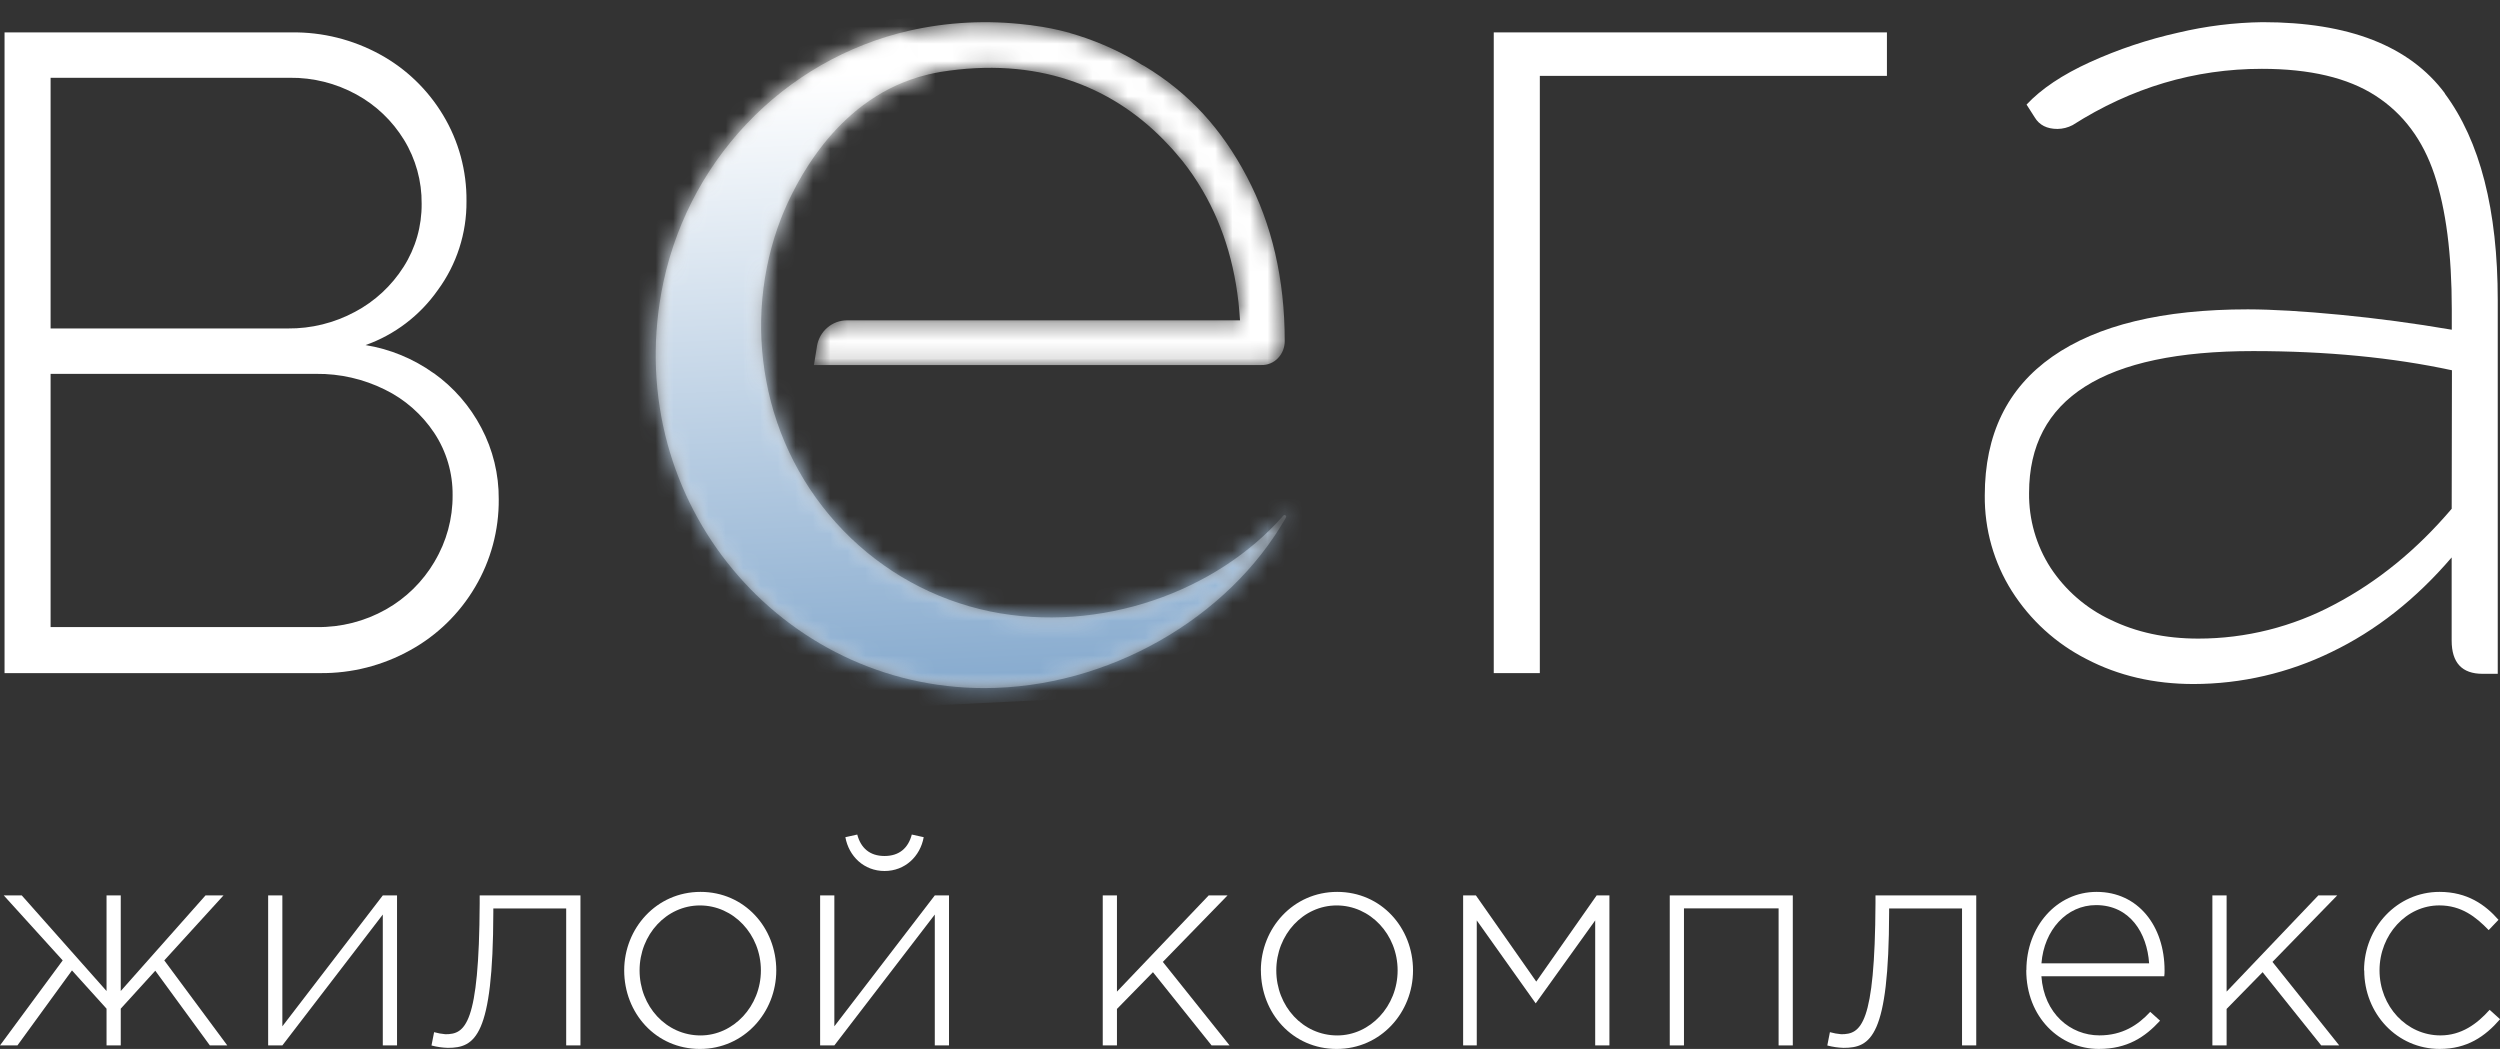 <svg width="143" height="60" viewBox="0 0 143 60" fill="none" xmlns="http://www.w3.org/2000/svg">
<rect x="0" y="0" width="143" height="60" fill="#333333" stroke="none"/>
<g clip-path="url(#clip0_358_2973)">
<path d="M3.586 54.935L0.215 51.218H1.245L6.094 56.686V51.218H6.907V56.686L11.755 51.218H12.784L9.397 54.935L13.001 59.798H12.004L8.882 55.525L6.907 57.696V59.798H6.094V57.696L4.117 55.508L0.997 59.798H0L3.586 54.935Z" fill="white"/>
<path d="M15.338 51.218H16.151V58.705L21.896 51.218H22.71V59.798H21.896V52.312L16.151 59.798H15.338V51.218Z" fill="white"/>
<path d="M24.682 59.798L24.831 59.04C25.043 59.1 25.26 59.14 25.479 59.158C26.603 59.158 27.405 58.654 27.438 51.672V51.218H33.202V59.798H32.386V51.964H28.218V52.199C28.202 59.299 27.173 59.937 25.612 59.937C25.299 59.928 24.987 59.882 24.683 59.802" fill="white"/>
<path d="M35.704 55.508C35.704 53.102 37.546 51.016 40.07 51.016C42.593 51.016 44.403 53.068 44.403 55.508C44.403 57.913 42.56 60 40.036 60C37.511 60 35.704 57.948 35.704 55.508ZM43.523 55.508C43.523 53.438 41.946 51.791 40.037 51.791C38.128 51.791 36.584 53.456 36.584 55.508C36.584 57.56 38.11 59.227 40.07 59.227C41.946 59.227 43.523 57.562 43.523 55.508Z" fill="white"/>
<path d="M46.911 51.218H47.725V58.704L53.47 51.218H54.283V59.798H53.47V52.312L47.725 59.798H46.911V51.218ZM48.355 47.887L49.035 47.736C49.234 48.493 49.738 48.963 50.595 48.963C51.453 48.963 51.957 48.492 52.155 47.736L52.836 47.887C52.638 48.98 51.773 49.821 50.595 49.821C49.417 49.821 48.554 48.98 48.355 47.887Z" fill="white"/>
<path d="M63.077 51.218H63.89V56.72L69.137 51.218H70.215L66.514 55.021L70.332 59.798H69.303L65.949 55.609L63.89 57.711V59.798H63.077V51.218Z" fill="white"/>
<path d="M72.121 55.508C72.121 53.102 73.964 51.016 76.487 51.016C79.01 51.016 80.825 53.068 80.825 55.508C80.825 57.913 78.982 60 76.458 60C73.933 60 72.124 57.948 72.124 55.508M79.944 55.508C79.944 53.438 78.367 51.791 76.458 51.791C74.549 51.791 73.004 53.456 73.004 55.508C73.004 57.56 74.531 59.227 76.49 59.227C78.367 59.227 79.944 57.562 79.944 55.508Z" fill="white"/>
<path d="M83.691 51.218H84.422L87.874 56.147L91.328 51.218H92.059V59.798H91.245V52.648L87.842 57.392L84.471 52.648V59.798H83.691V51.218Z" fill="white"/>
<path d="M95.51 51.218H102.548V59.798H101.736V51.959H96.323V59.798H95.51V51.218Z" fill="white"/>
<path d="M104.522 59.798L104.671 59.04C104.883 59.1 105.1 59.14 105.319 59.158C106.443 59.158 107.244 58.654 107.278 51.672V51.218H113.041V59.798H112.228V51.964H108.058V52.199C108.041 59.299 107.013 59.937 105.452 59.937C105.139 59.928 104.827 59.882 104.523 59.802" fill="white"/>
<path d="M115.909 55.491C115.909 53.001 117.636 51.016 119.928 51.016C122.302 51.016 123.813 52.967 123.813 55.507C123.816 55.619 123.81 55.731 123.796 55.843H116.768C116.917 57.979 118.428 59.224 120.088 59.224C121.399 59.224 122.296 58.636 122.993 57.878L123.556 58.383C122.693 59.325 121.679 59.999 120.053 59.999C117.828 59.999 115.902 58.198 115.902 55.491M122.93 55.103C122.813 53.371 121.834 51.772 119.891 51.772C118.214 51.772 116.92 53.196 116.771 55.103H122.93Z" fill="white"/>
<path d="M126.548 51.218H127.362V56.72L132.608 51.218H133.688L129.985 55.021L133.804 59.798H132.774L129.421 55.609L127.362 57.711V59.798H126.548V51.218Z" fill="white"/>
<path d="M135.224 55.508C135.224 53.052 137.116 51.016 139.541 51.016C141.135 51.016 142.164 51.756 142.914 52.614L142.352 53.202C141.621 52.444 140.792 51.789 139.529 51.789C137.653 51.789 136.109 53.454 136.109 55.507C136.109 57.559 137.656 59.225 139.595 59.225C140.79 59.225 141.687 58.569 142.407 57.761L143.004 58.299C142.14 59.296 141.111 59.999 139.55 59.999C137.11 59.999 135.234 57.98 135.234 55.507" fill="white"/>
<path d="M24.807 21.348C23.646 20.517 22.312 19.966 20.908 19.739C22.574 19.15 24.018 18.051 25.042 16.594C26.122 15.126 26.699 13.341 26.683 11.509C26.702 9.775 26.24 8.071 25.348 6.59C24.471 5.127 23.225 3.928 21.738 3.115C20.186 2.264 18.444 1.829 16.678 1.853H0.26V38.502H18.309C20.114 38.522 21.893 38.068 23.474 37.186C25.004 36.342 26.281 35.098 27.174 33.583C28.075 32.065 28.543 30.325 28.528 28.554C28.538 27.132 28.197 25.73 27.535 24.476C26.883 23.229 25.949 22.155 24.81 21.343M2.894 4.449H16.575C17.904 4.433 19.214 4.761 20.382 5.401C21.499 6.01 22.439 6.905 23.108 7.997C23.781 9.094 24.132 10.363 24.118 11.655C24.13 12.932 23.772 14.185 23.089 15.258C22.399 16.347 21.441 17.236 20.309 17.836C19.126 18.474 17.804 18.801 16.464 18.788H2.894V4.449ZM24.86 32.12C24.185 33.268 23.222 34.215 22.069 34.863C20.866 35.54 19.509 35.886 18.133 35.869H2.894V21.385H18.092C19.448 21.371 20.79 21.678 22.008 22.281C23.155 22.839 24.133 23.698 24.842 24.768C25.537 25.821 25.902 27.062 25.889 28.329C25.898 29.663 25.542 30.973 24.86 32.114" fill="white"/>
<path d="M85.443 38.502H88.078V4.34H107.932V1.853H85.443V38.502Z" fill="white"/>
<path d="M139.853 5.345C137.83 2.627 134.353 1.268 129.42 1.268C127.791 1.29 126.169 1.492 124.583 1.87C122.853 2.256 121.166 2.82 119.548 3.554C117.97 4.273 116.76 5.083 115.919 5.982L116.388 6.717C116.652 7.156 117.085 7.375 117.687 7.375C117.989 7.372 118.286 7.297 118.554 7.156C121.923 5.011 125.531 3.938 129.378 3.937C132.122 3.937 134.288 4.448 135.876 5.472C137.465 6.496 138.589 8.002 139.25 9.99C139.911 11.978 140.242 14.545 140.242 17.689V18.86C138.1 18.494 135.976 18.209 133.87 18.006C131.765 17.802 130.002 17.699 128.582 17.695C123.697 17.695 119.967 18.597 117.392 20.401C114.817 22.205 113.529 24.851 113.529 28.339C113.51 30.275 114.047 32.175 115.075 33.806C116.13 35.471 117.607 36.816 119.353 37.702C121.17 38.651 123.209 39.126 125.472 39.126C128.203 39.123 130.898 38.498 133.359 37.297C135.897 36.078 138.189 34.274 140.235 31.885V36.641C140.235 37.908 140.825 38.542 142.003 38.542H142.871V17.178C142.871 12.009 141.86 8.065 139.839 5.345M140.237 29.102C138.247 31.445 136.014 33.267 133.537 34.571C131.134 35.857 128.458 36.529 125.74 36.528C123.866 36.528 122.193 36.168 120.722 35.449C119.329 34.797 118.141 33.767 117.291 32.473C116.473 31.204 116.045 29.716 116.063 28.201C116.063 22.788 120.335 20.082 128.879 20.082C133.067 20.082 136.857 20.448 140.251 21.179L140.237 29.102Z" fill="white"/>
<mask id="mask0_358_2973" style="mask-type:luminance" maskUnits="userSpaceOnUse" x="37" y="1" width="37" height="39">
<path d="M52.009 1.755C48.459 2.571 45.224 4.425 42.704 7.086C40.184 9.747 38.489 13.099 37.83 16.727C35.653 28.823 44.764 39.36 56.303 39.36C63.332 39.36 70.264 35.393 73.561 29.596C73.568 29.586 73.573 29.575 73.575 29.563C73.578 29.551 73.578 29.538 73.576 29.526C73.574 29.514 73.57 29.502 73.563 29.492C73.556 29.481 73.548 29.472 73.538 29.465C73.528 29.458 73.517 29.453 73.505 29.45C73.493 29.448 73.481 29.447 73.469 29.45C73.457 29.452 73.445 29.456 73.435 29.463C73.425 29.469 73.416 29.478 73.409 29.488C69.614 33.829 62.948 36.267 56.608 34.969C53.43 34.305 50.518 32.699 48.243 30.354C45.968 28.008 44.433 25.03 43.834 21.798C43.245 18.678 43.537 15.452 44.677 12.492C45.501 10.41 47.792 5.84 52.519 4.408L52.646 4.372C52.796 4.328 52.948 4.287 53.103 4.25C53.329 4.197 53.559 4.15 53.798 4.108C59.299 3.225 63.498 4.898 66.513 7.943C66.624 8.053 66.731 8.17 66.839 8.284C66.912 8.363 66.988 8.439 67.059 8.52C67.189 8.662 67.314 8.813 67.439 8.964C67.497 9.033 67.557 9.098 67.613 9.168C68.042 9.707 68.432 10.275 68.781 10.87C70.045 13.028 70.76 15.509 70.929 18.313H48.449C48.035 18.313 47.635 18.463 47.32 18.735C47.005 19.007 46.796 19.383 46.731 19.797L46.556 20.88H72.151C72.329 20.885 72.507 20.852 72.672 20.782C72.837 20.713 72.986 20.608 73.108 20.477C73.232 20.346 73.33 20.191 73.394 20.021C73.459 19.852 73.49 19.671 73.486 19.49C73.486 15.976 72.764 12.849 71.32 10.108C69.876 7.365 68.007 5.314 65.457 3.779C65.402 3.746 65.344 3.717 65.287 3.689C65.187 3.628 65.09 3.562 64.989 3.504C63.789 2.806 62.509 2.261 61.177 1.883H61.206L61.099 1.859C60.46 1.685 59.81 1.555 59.154 1.47L58.964 1.441L58.738 1.416C56.492 1.141 54.217 1.256 52.009 1.755Z" fill="white"/>
</mask>
<g mask="url(#mask0_358_2973)">
<path d="M56.607 34.968C53.428 34.305 50.516 32.699 48.241 30.353C45.967 28.008 44.432 25.03 43.832 21.798C43.243 18.677 43.536 15.452 44.676 12.492C45.499 10.411 47.792 5.839 52.519 4.415L52.646 4.379C52.796 4.335 52.948 4.294 53.103 4.257C53.329 4.204 53.56 4.157 53.798 4.114C59.299 3.233 63.498 4.905 66.513 7.951C66.624 8.061 66.731 8.176 66.839 8.292C66.912 8.37 66.988 8.447 67.059 8.528C67.189 8.671 67.314 8.822 67.439 8.973C67.497 9.041 67.557 9.106 67.613 9.178C68.042 9.716 68.432 10.285 68.781 10.88C70.045 13.038 70.76 15.519 70.929 18.323H48.447C48.035 18.323 47.637 18.471 47.322 18.741C47.008 19.011 46.798 19.385 46.731 19.797L46.557 20.88H72.151C72.329 20.885 72.507 20.852 72.672 20.782C72.837 20.713 72.985 20.609 73.108 20.478C73.232 20.347 73.329 20.192 73.394 20.023C73.459 19.853 73.49 19.672 73.486 19.491C73.486 15.978 72.764 12.85 71.32 10.109C69.876 7.366 68.007 5.315 65.457 3.778C65.402 3.746 65.345 3.717 65.287 3.689C65.187 3.629 65.09 3.562 64.989 3.503C63.787 2.804 62.504 2.259 61.17 1.88H61.199L61.093 1.856C60.453 1.682 59.803 1.552 59.147 1.467L58.957 1.438L58.731 1.414C56.487 1.141 54.215 1.256 52.009 1.754C48.459 2.571 45.224 4.425 42.704 7.086C40.184 9.747 38.489 13.099 37.83 16.726C35.653 28.823 44.763 39.359 56.303 39.359C63.332 39.359 70.264 35.393 73.561 29.597C73.57 29.577 73.572 29.554 73.567 29.532C73.561 29.51 73.548 29.491 73.53 29.478C73.512 29.465 73.49 29.459 73.467 29.461C73.445 29.463 73.424 29.473 73.409 29.489C69.614 33.83 62.948 36.27 56.608 34.97" fill="white"/>
</g>
<mask id="mask1_358_2973" style="mask-type:luminance" maskUnits="userSpaceOnUse" x="37" y="1" width="37" height="39">
<path d="M42.477 7.331C40.078 9.953 38.466 13.214 37.83 16.731C35.653 28.827 44.764 39.364 56.303 39.364C63.332 39.364 70.264 35.397 73.561 29.602C73.57 29.582 73.572 29.558 73.567 29.537C73.561 29.515 73.548 29.496 73.53 29.483C73.511 29.47 73.489 29.464 73.467 29.466C73.445 29.468 73.424 29.478 73.409 29.494C69.614 33.835 62.948 36.275 56.608 34.974C54.44 34.524 52.385 33.631 50.568 32.351C48.751 31.07 47.21 29.429 46.038 27.527C44.939 25.787 44.187 23.846 43.824 21.814C43.235 18.693 43.527 15.468 44.667 12.508C45.214 11.109 46.416 8.628 48.553 6.694C49.692 5.644 51.047 4.863 52.519 4.407L52.646 4.371C52.779 4.333 52.913 4.296 53.049 4.261L51.587 1.867C48.092 2.751 44.928 4.65 42.482 7.329" fill="white"/>
</mask>
<g mask="url(#mask1_358_2973)">
<path d="M73.525 -0.006L33.855 1.953L35.744 41.223L75.414 39.264L73.525 -0.006Z" fill="url(#paint0_linear_358_2973)"/>
</g>
</g>
<defs>
<linearGradient id="paint0_linear_358_2973" x1="53.877" y1="3.913" x2="55.635" y2="39.514" gradientUnits="userSpaceOnUse">
<stop stop-color="white"/>
<stop offset="1" stop-color="#86AACE"/>
</linearGradient>
<clipPath id="clip0_358_2973">
<rect width="143" height="60" fill="white"/>
</clipPath>
</defs>
</svg>
